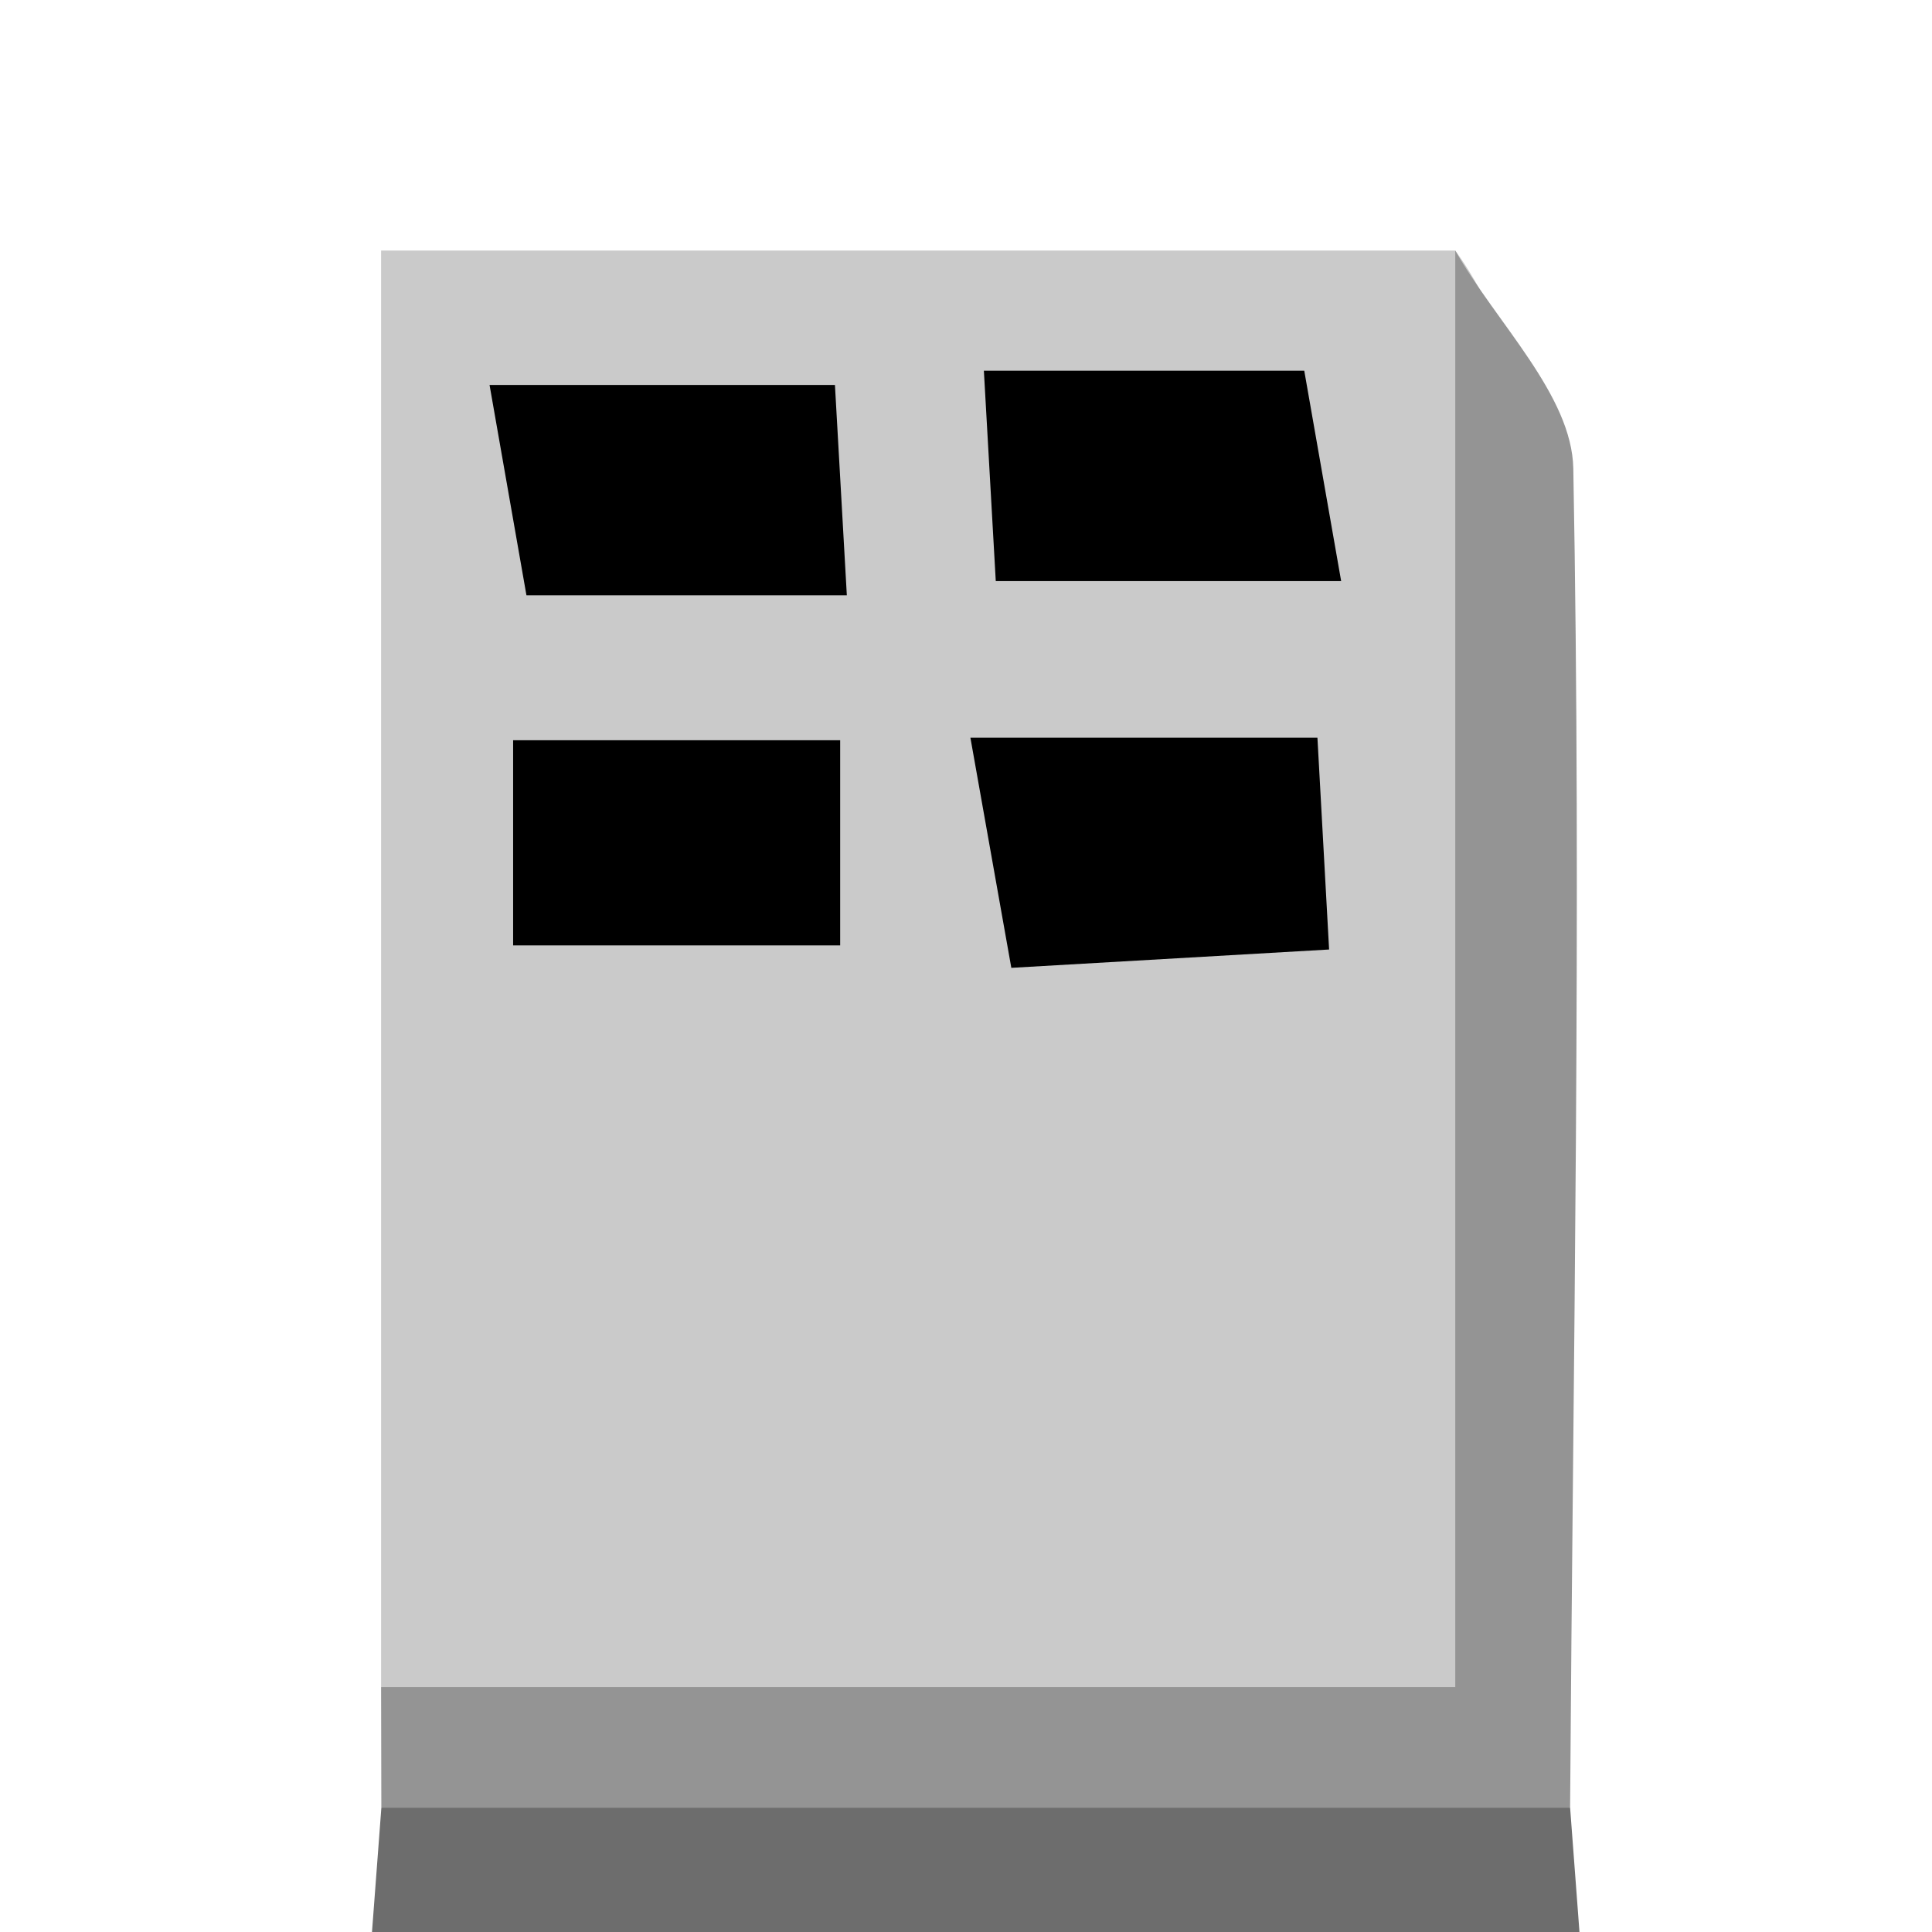 <?xml version="1.0" encoding="utf-8"?>
<!DOCTYPE svg PUBLIC "-//W3C//DTD SVG 1.1//EN" "http://www.w3.org/Graphics/SVG/1.1/DTD/svg11.dtd">
<svg version="1.1" xmlns="http://www.w3.org/2000/svg" xmlns:xlink="http://www.w3.org/1999/xlink" x="0px" y="0px" width="100px" height="100px" viewBox="0 0 100 100" enable-background="new 0 0 100 100" xml:space="preserve">
<path fill="#6D6D6D" d="M19.254,100c0.162-2.143,0.324-4.288,0.485-6.43c20.509-7.313,41.02-7.413,61.53,0c0.161,2.145,0.323,4.287,0.484,6.43C60.921,100,40.087,100,19.254,100z"/>
<path fill="#CACACA" d="M19.725,87.323c0-24.167,0-48.337,0-74.354c18.922,0,37.26,0,55.6,0c5.439,7.499,2.553,15.863,2.85,24.008c0.623,17.066,0.647,34.061-0.358,52.75C57.785,89.719,38.689,94.092,19.725,87.323z"/>
<path fill="#949494" d="M19.725,87.323c17.413,0,34.825,0,55.6,0c0-27.081,0-50.717,0-74.354c2.133,3.76,6.039,7.486,6.109,11.286c0.431,23.096-0.014,46.209-0.166,69.315c-20.51,0-41.021,0-61.53,0C19.734,91.488,19.73,89.407,19.725,87.323z"/>
<path d="M43.832,30.814c-6.558,0-11.068,0-16.583,0c-0.563-3.207-1.127-6.421-1.91-10.889c6.183,0,11.464,0,17.877,0C43.388,22.977,43.571,26.19,43.832,30.814z"/>
<path d="M50.925,19.187c6.558,0,11.068,0,16.583,0c0.563,3.21,1.128,6.427,1.91,10.889c-6.172,0-11.437,0-17.877,0C51.368,27.023,51.187,23.81,50.925,19.187z"/>
<path d="M43.487,38.315c0,3.845,0,6.726,0,10.617c-5.496,0-10.785,0-16.928,0c0-3.424,0-6.628,0-10.617C31.958,38.315,36.859,38.315,43.487,38.315z"/>
<path d="M50.228,38.184c7.062,0,11.961,0,17.962,0c0.194,3.537,0.371,6.748,0.604,10.962c-5.69,0.326-10.598,0.61-16.448,0.949C51.68,46.356,51.108,43.137,50.228,38.184z"/>
</svg>